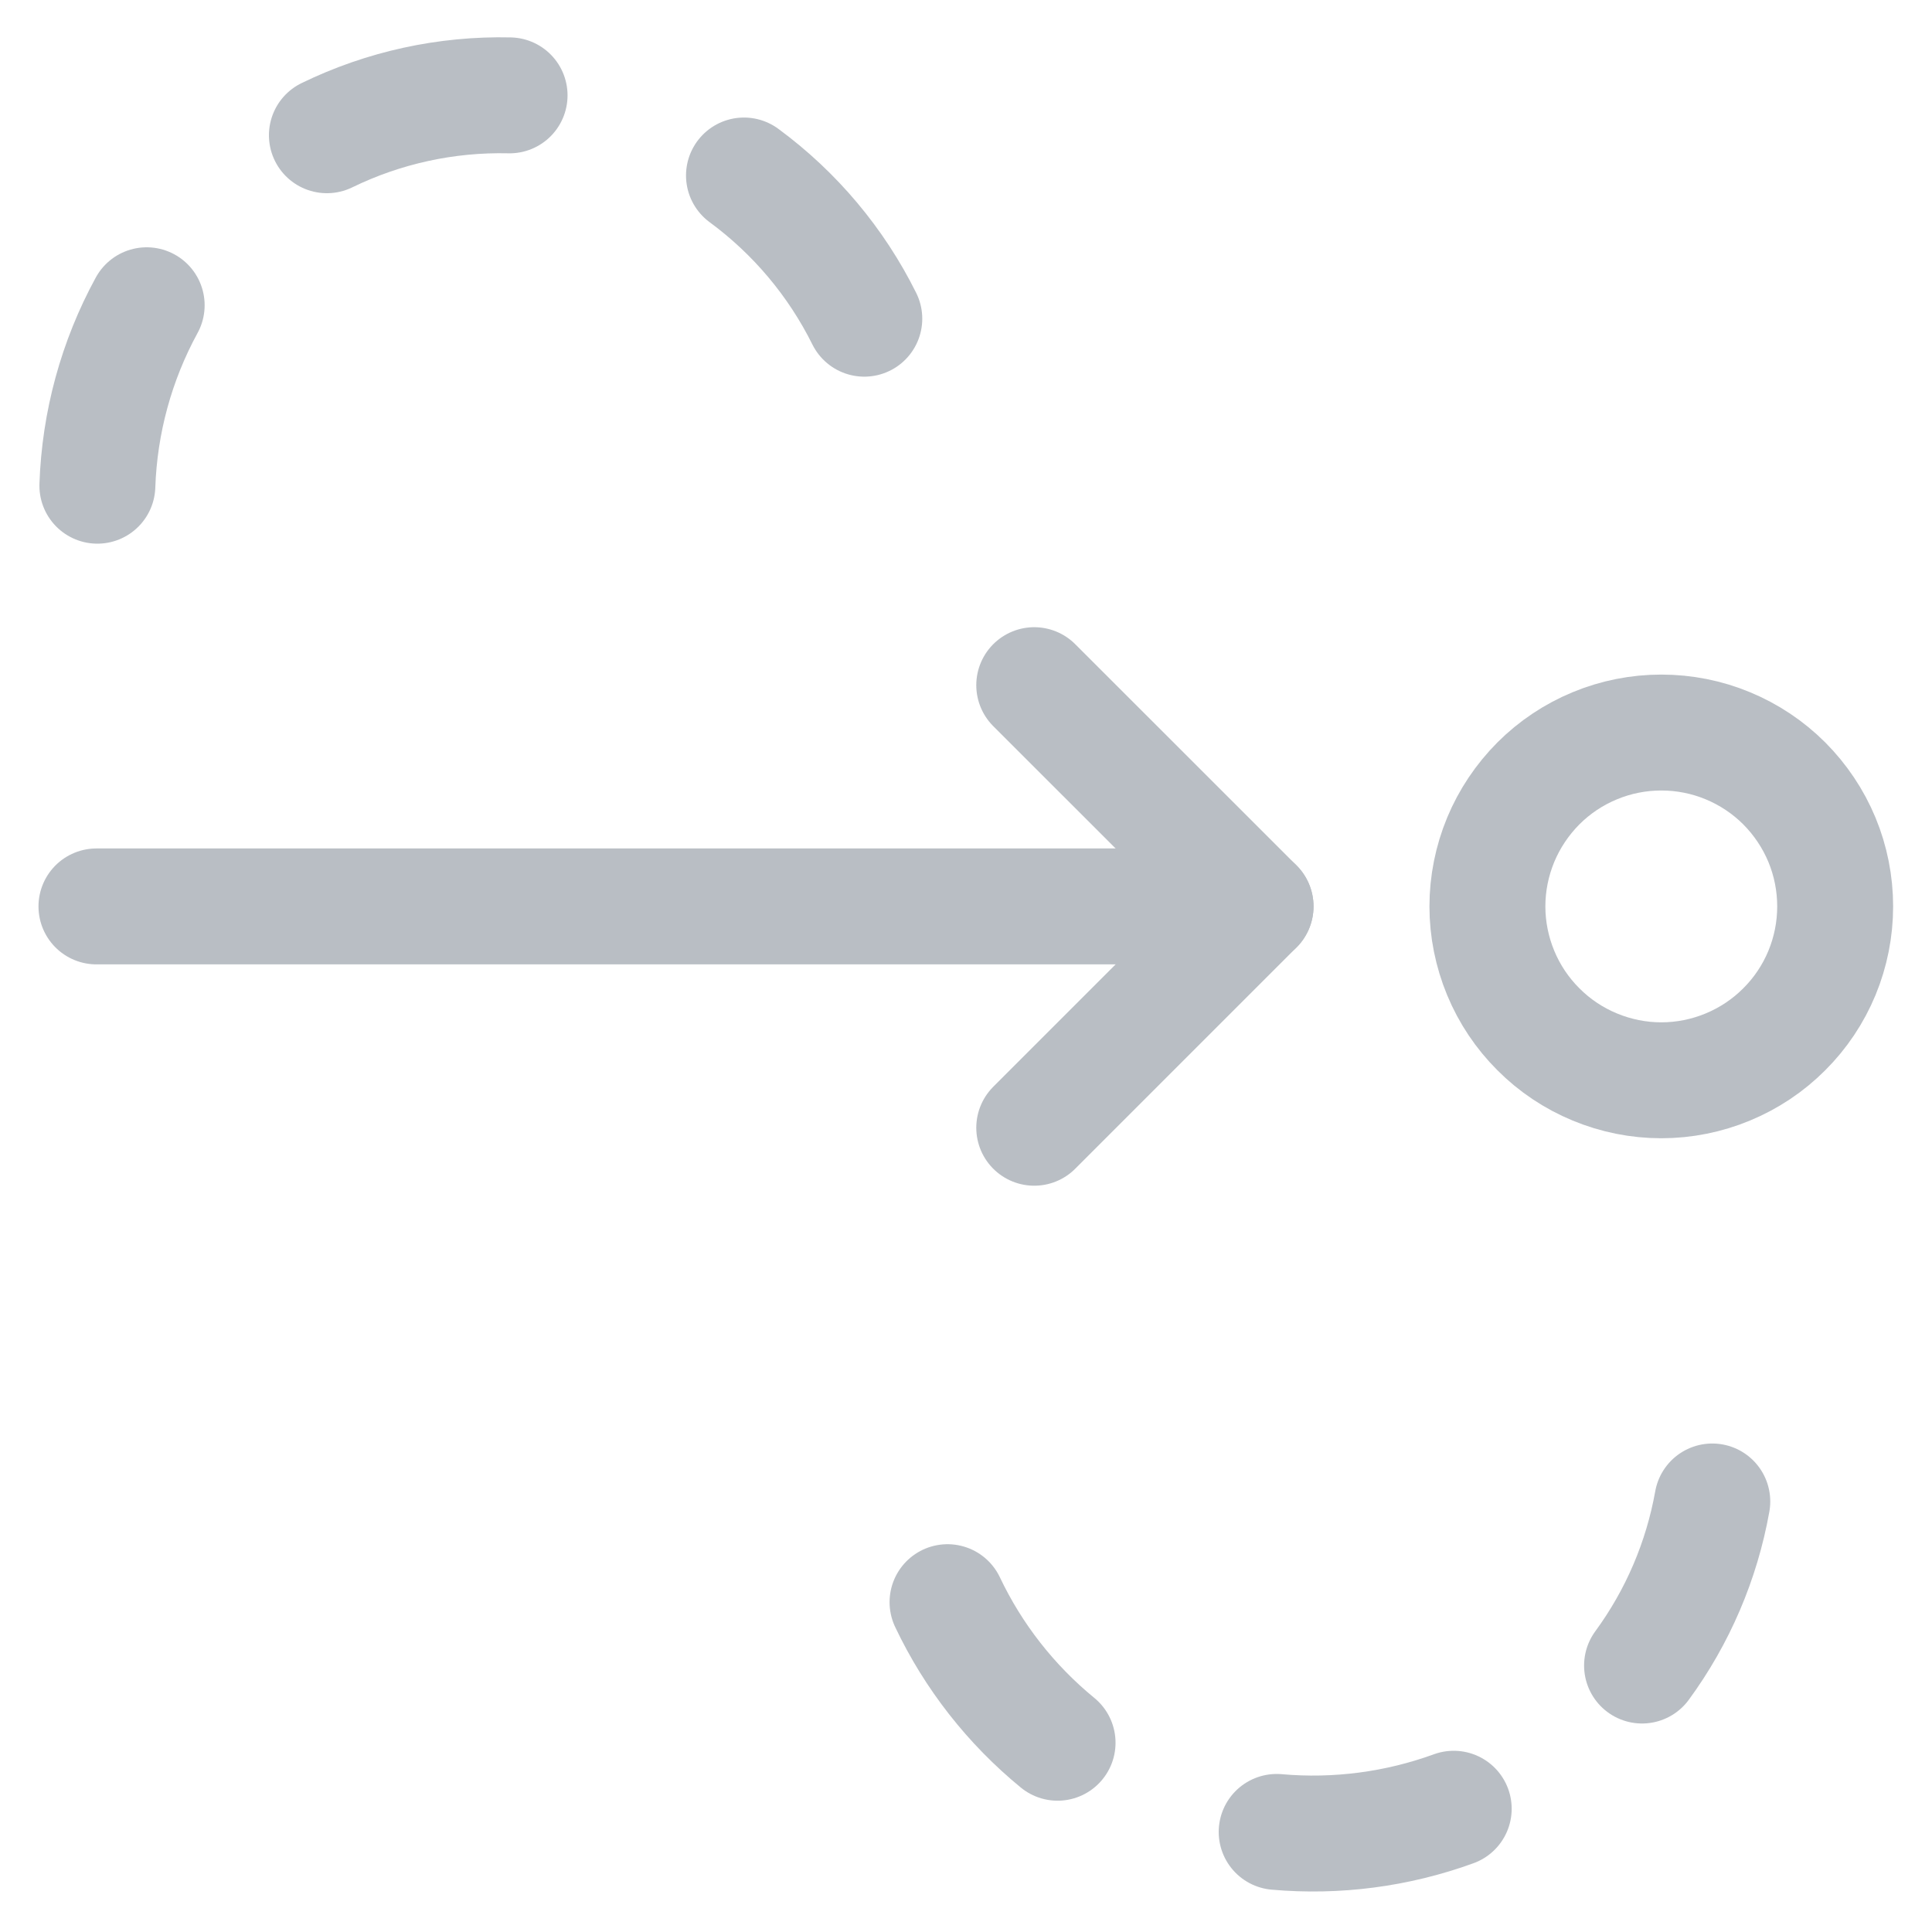 <svg width="25" height="25" viewBox="0 0 25 25" fill="none" xmlns="http://www.w3.org/2000/svg">

<path d="M12.261 20.732C12.595 21.436 13.082 22.057 13.685 22.551" stroke="#B9BEC4" stroke-width="1.5" stroke-linecap="round" stroke-linejoin="round"/>
<path d="M16.52 23.705C17.296 23.774 18.078 23.672 18.811 23.405" stroke="#B9BEC4" stroke-width="1.5" stroke-linecap="round" stroke-linejoin="round"/>
<path d="M21.248 21.552C21.709 20.923 22.02 20.197 22.157 19.429" stroke="#B9BEC4" stroke-width="1.5" stroke-linecap="round" stroke-linejoin="round"/>
<path d="M11.184 4.124C10.82 3.391 10.286 2.756 9.627 2.271" stroke="#B9BEC4" stroke-width="1.5" stroke-linecap="round" stroke-linejoin="round"/>
<path d="M6.594 1.234C5.776 1.215 4.965 1.392 4.23 1.75" stroke="#B9BEC4" stroke-width="1.5" stroke-linecap="round" stroke-linejoin="round"/>
<path d="M1.898 3.95C1.506 4.668 1.288 5.467 1.26 6.285" stroke="#B9BEC4" stroke-width="1.5" stroke-linecap="round" stroke-linejoin="round"/>
<path d="M16.247 11.729L1.248 11.729" stroke="#B9BEC4" stroke-width="1.5" stroke-linecap="round" stroke-linejoin="round"/>
<path d="M13.383 8.866L16.247 11.729L13.383 14.593" stroke="#B9BEC4" stroke-width="1.5" stroke-linecap="round" stroke-linejoin="round"/>
<path d="M21.497 9.479C21.202 9.479 20.909 9.537 20.637 9.65C20.363 9.763 20.115 9.929 19.907 10.137C19.698 10.347 19.532 10.595 19.419 10.867C19.306 11.14 19.247 11.433 19.247 11.729C19.247 12.024 19.306 12.317 19.419 12.59C19.532 12.863 19.698 13.111 19.907 13.319C20.115 13.528 20.363 13.694 20.637 13.807C20.909 13.92 21.202 13.979 21.497 13.979C21.793 13.979 22.086 13.92 22.358 13.807C22.631 13.694 22.88 13.528 23.088 13.319C23.297 13.111 23.463 12.863 23.576 12.59C23.689 12.317 23.747 12.024 23.747 11.729C23.747 11.433 23.689 11.14 23.576 10.867C23.463 10.595 23.297 10.347 23.088 10.137C22.88 9.929 22.631 9.763 22.358 9.65C22.086 9.537 21.793 9.479 21.497 9.479V9.479Z" stroke="#B9BEC4" stroke-width="1.5" stroke-linecap="round" stroke-linejoin="round"/>






</svg>
